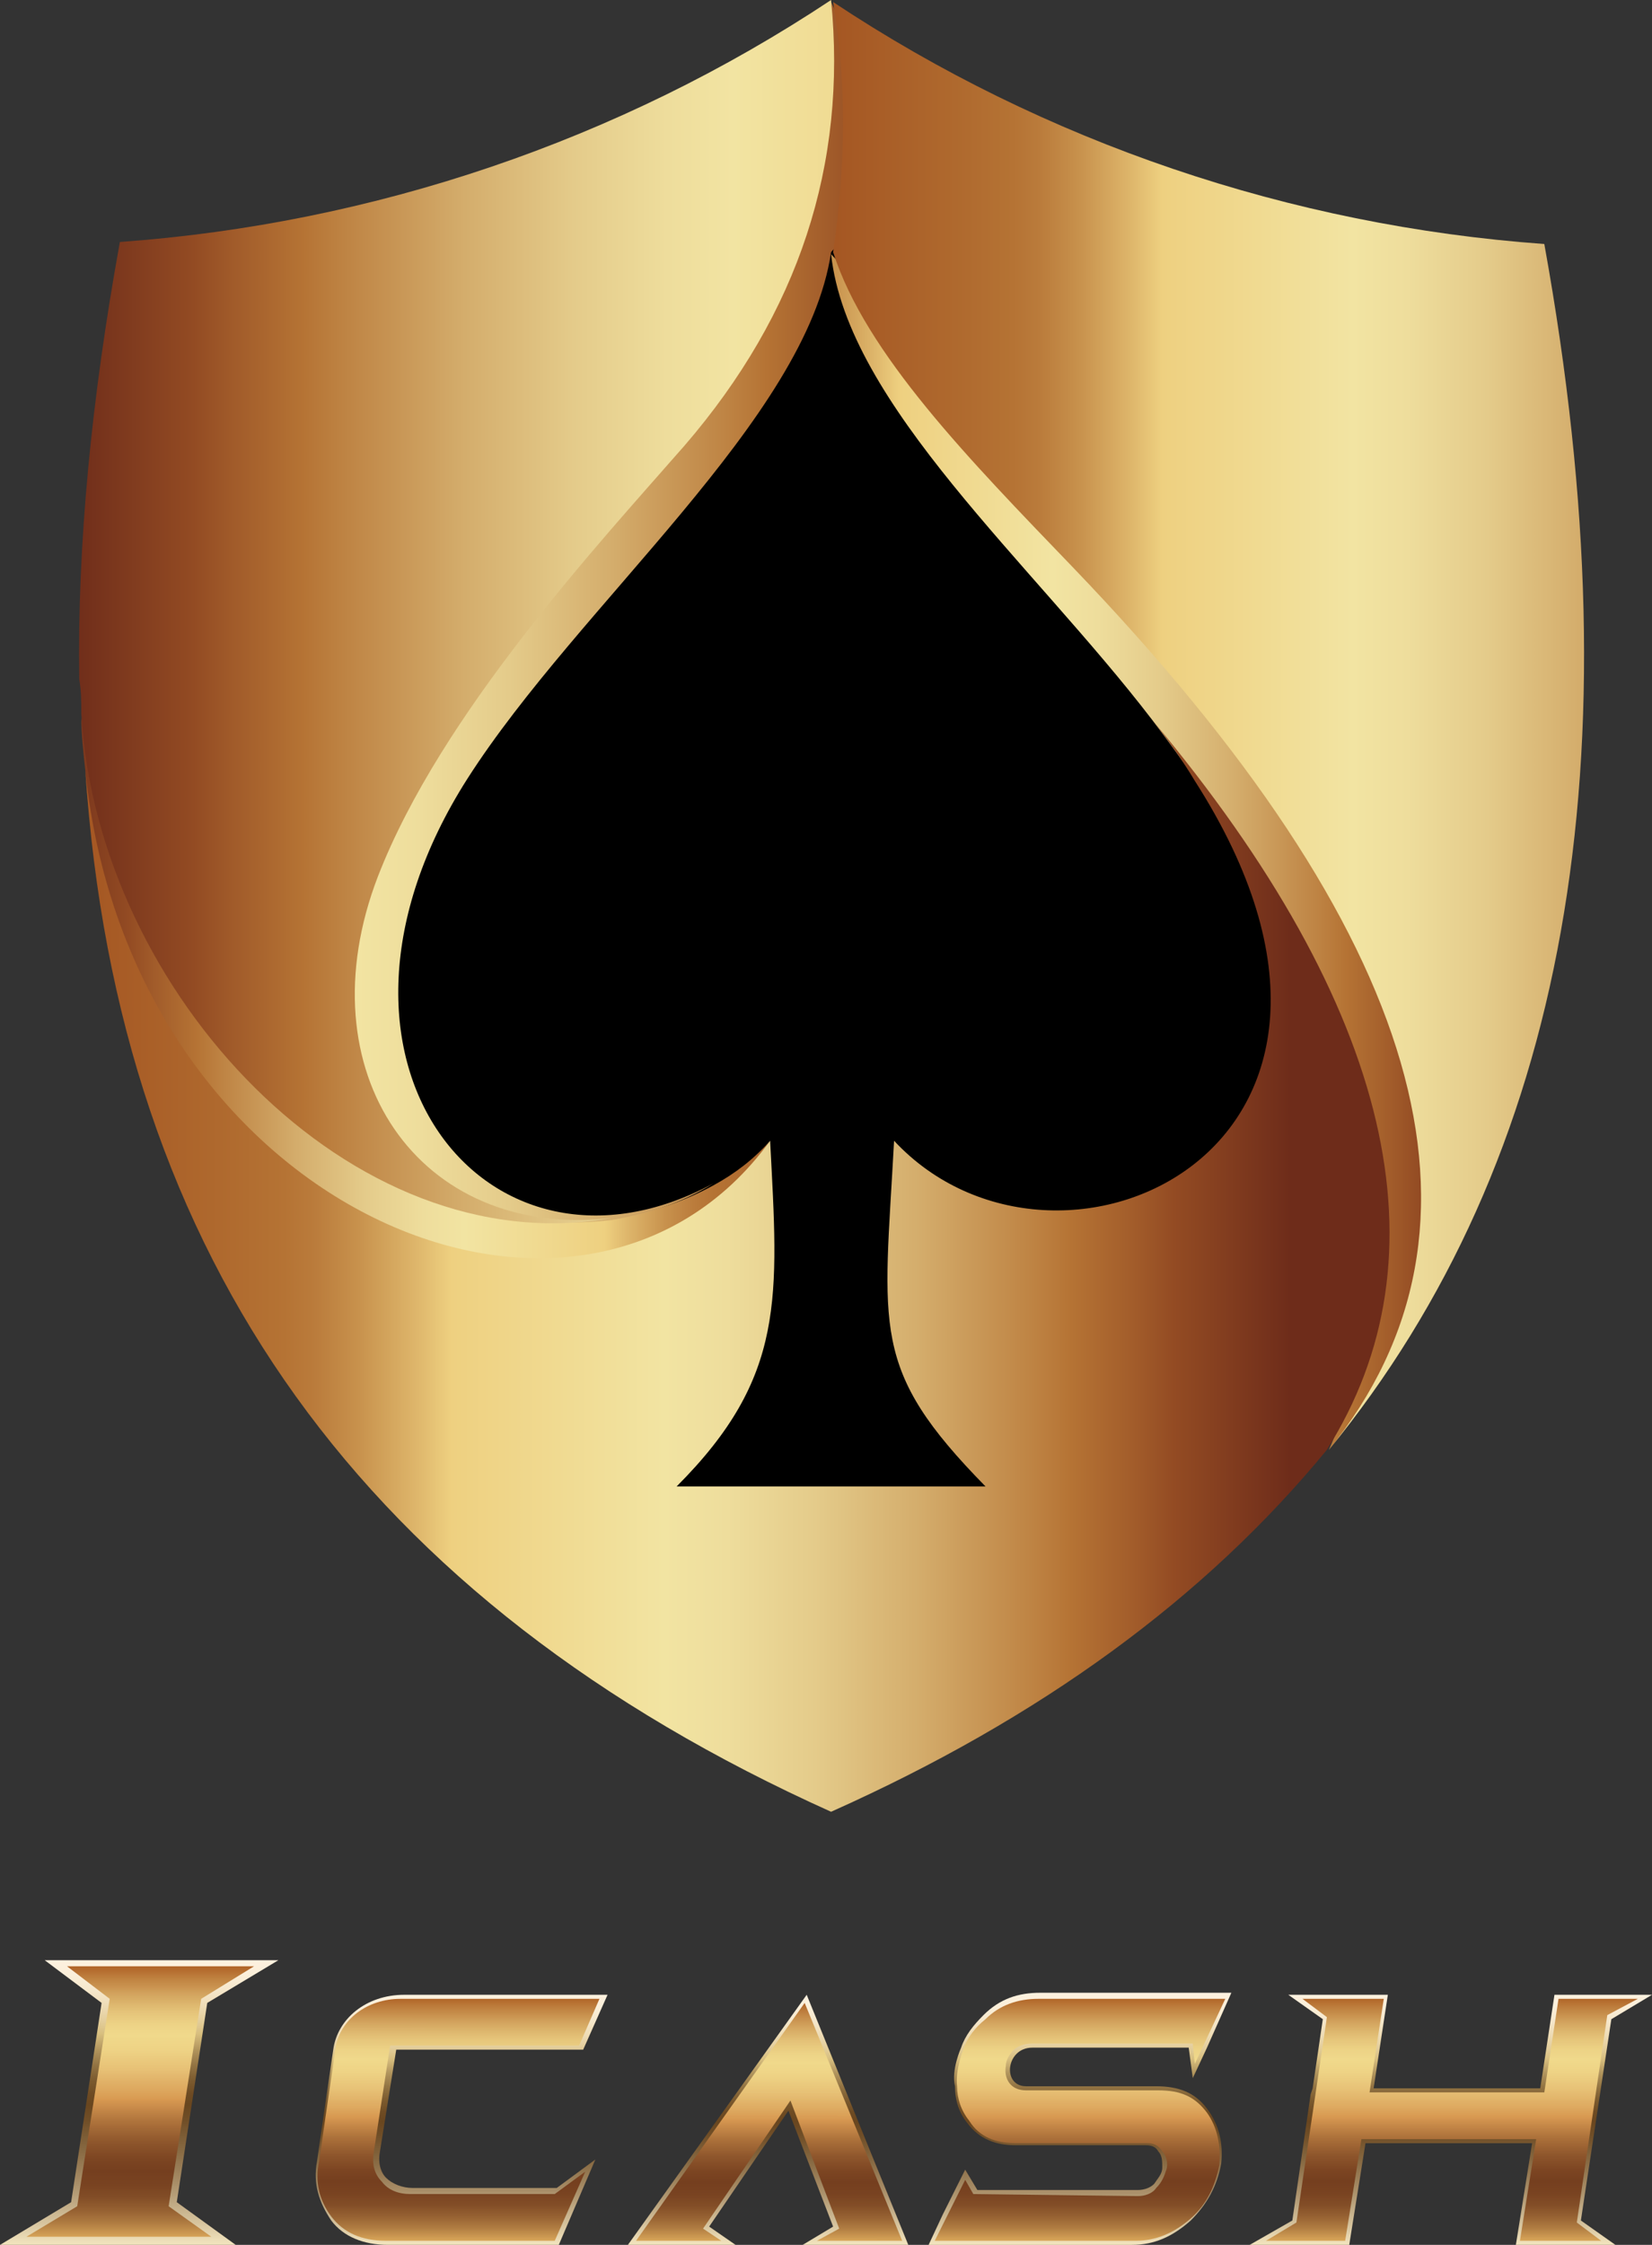 <?xml version="1.0" encoding="utf-8"?>
<!-- Generator: Adobe Illustrator 25.4.1, SVG Export Plug-In . SVG Version: 6.00 Build 0)  -->
<svg version="1.1" id="圖層_1" xmlns="http://www.w3.org/2000/svg" xmlns:xlink="http://www.w3.org/1999/xlink" x="0px" y="0px"
	 viewBox="0 0 81.3 110.4" style="enable-background:new 0 0 81.3 110.4;" xml:space="preserve">
<rect x="0" y="0" width="81.3" height="110.4" fill="#333333" stroke="none"/>
<style type="text/css">
	.st0{fill-rule:evenodd;clip-rule:evenodd;}
	.st1{fill-rule:evenodd;clip-rule:evenodd;fill:url(#SVGID_1_);}
	.st2{fill-rule:evenodd;clip-rule:evenodd;fill:url(#SVGID_00000037677253545034859700000007545554828487961499_);}
	.st3{fill-rule:evenodd;clip-rule:evenodd;fill:url(#SVGID_00000124140882447230157090000015104168802097310610_);}
	.st4{fill-rule:evenodd;clip-rule:evenodd;fill:url(#SVGID_00000102517563064209273040000000821821198403894686_);}
	.st5{fill-rule:evenodd;clip-rule:evenodd;fill:url(#SVGID_00000042698517614443496520000011560083409545345956_);}
	.st6{fill-rule:evenodd;clip-rule:evenodd;fill:url(#SVGID_00000020371698440680747030000016748075439513670574_);}
	.st7{fill:url(#SVGID_00000070085033473660609940000014529195716286589109_);}
	.st8{fill:url(#SVGID_00000120521563397596109540000007512047574112822694_);}
	.st9{fill:url(#SVGID_00000091718325497079041350000011082475908594451329_);}
	.st10{fill:url(#SVGID_00000162318579517372599120000007917953207299499196_);}
	.st11{fill:url(#SVGID_00000031180761645838801470000011602903644937021343_);}
	.st12{fill:url(#SVGID_00000031177484117925224630000013600869230909971892_);}
	.st13{fill:url(#SVGID_00000176039414737228402180000001977741250780135074_);}
	.st14{fill:url(#SVGID_00000033350496059330594970000017746411350875312293_);}
	.st15{fill:url(#SVGID_00000038410549420523218640000015977101257787555498_);}
	.st16{fill:url(#SVGID_00000085250395333029447150000018066150058674504067_);}
</style>
<g>
	<ellipse class="st0" cx="41.1" cy="44.6" rx="27.3" ry="33"/>
	<g>
		<linearGradient id="SVGID_1_" gradientUnits="userSpaceOnUse" x1="41.736" y1="49.232" x2="2.572" y2="49.232">
			<stop  offset="3.454230e-03" style="stop-color:#A55723"/>
			<stop  offset="0.126" style="stop-color:#B06B2F"/>
			<stop  offset="0.168" style="stop-color:#B57334"/>
			<stop  offset="0.192" style="stop-color:#BA7B3B"/>
			<stop  offset="0.23" style="stop-color:#C8924D"/>
			<stop  offset="0.277" style="stop-color:#DEB66B"/>
			<stop  offset="0.306" style="stop-color:#EED080"/>
			<stop  offset="0.482" style="stop-color:#F2E4A2"/>
			<stop  offset="0.534" style="stop-color:#EEDD9C"/>
			<stop  offset="0.607" style="stop-color:#E4CB8A"/>
			<stop  offset="0.692" style="stop-color:#D4AD6C"/>
			<stop  offset="0.787" style="stop-color:#BE8343"/>
			<stop  offset="0.819" style="stop-color:#B57334"/>
			<stop  offset="0.873" style="stop-color:#A15B2A"/>
			<stop  offset="0.904" style="stop-color:#934B23"/>
			<stop  offset="1" style="stop-color:#6E2C1A"/>
		</linearGradient>
		<path class="st1" d="M4.2,37.9C5.7,61.5,27.9,71,37.9,56.1c-0.8,0.9-1.7,1.6-2.8,2.2c-12.9,7-28.5-9-31.1-23
			C4,36.1,4.1,37,4.2,37.9L4.2,37.9z"/>
		
			<linearGradient id="SVGID_00000114041437918211700690000002303256906250820486_" gradientUnits="userSpaceOnUse" x1="-11.261" y1="30.139" x2="48.551" y2="30.139">
			<stop  offset="3.454230e-03" style="stop-color:#A55723"/>
			<stop  offset="0.126" style="stop-color:#B06B2F"/>
			<stop  offset="0.168" style="stop-color:#B57334"/>
			<stop  offset="0.192" style="stop-color:#BA7B3B"/>
			<stop  offset="0.23" style="stop-color:#C8924D"/>
			<stop  offset="0.277" style="stop-color:#DEB66B"/>
			<stop  offset="0.306" style="stop-color:#EED080"/>
			<stop  offset="0.482" style="stop-color:#F2E4A2"/>
			<stop  offset="0.534" style="stop-color:#EEDD9C"/>
			<stop  offset="0.607" style="stop-color:#E4CB8A"/>
			<stop  offset="0.692" style="stop-color:#D4AD6C"/>
			<stop  offset="0.787" style="stop-color:#BE8343"/>
			<stop  offset="0.819" style="stop-color:#B57334"/>
			<stop  offset="0.873" style="stop-color:#A15B2A"/>
			<stop  offset="0.904" style="stop-color:#934B23"/>
			<stop  offset="1" style="stop-color:#6E2C1A"/>
		</linearGradient>
		<path style="fill-rule:evenodd;clip-rule:evenodd;fill:url(#SVGID_00000114041437918211700690000002303256906250820486_);" d="
			M17.6,42.6c-3.7,9.5,1.1,18.7,12.5,17.4c1.7-0.3,3.4-0.8,5-1.8c-11.1,6-20.9-6.1-12.1-19.9c5.5-8.6,16.7-17.7,17.9-25.9
			c2.3-2.6,3.5-5.1,0-12.3c-0.9,7.7-2.3,15-7.9,21.4C28.8,26.4,20.7,34.7,17.6,42.6L17.6,42.6z"/>
		
			<linearGradient id="SVGID_00000069364413777417261380000002953245328339203508_" gradientUnits="userSpaceOnUse" x1="31.18" y1="41.866" x2="73.981" y2="41.866">
			<stop  offset="3.454230e-03" style="stop-color:#A55723"/>
			<stop  offset="0.126" style="stop-color:#B06B2F"/>
			<stop  offset="0.168" style="stop-color:#B57334"/>
			<stop  offset="0.192" style="stop-color:#BA7B3B"/>
			<stop  offset="0.23" style="stop-color:#C8924D"/>
			<stop  offset="0.277" style="stop-color:#DEB66B"/>
			<stop  offset="0.306" style="stop-color:#EED080"/>
			<stop  offset="0.482" style="stop-color:#F2E4A2"/>
			<stop  offset="0.534" style="stop-color:#EEDD9C"/>
			<stop  offset="0.607" style="stop-color:#E4CB8A"/>
			<stop  offset="0.692" style="stop-color:#D4AD6C"/>
			<stop  offset="0.787" style="stop-color:#BE8343"/>
			<stop  offset="0.819" style="stop-color:#B57334"/>
			<stop  offset="0.873" style="stop-color:#A15B2A"/>
			<stop  offset="0.904" style="stop-color:#934B23"/>
			<stop  offset="1" style="stop-color:#6E2C1A"/>
		</linearGradient>
		<path style="fill-rule:evenodd;clip-rule:evenodd;fill:url(#SVGID_00000069364413777417261380000002953245328339203508_);" d="
			M65.4,71.3c9.5-11.5,6-27.4-11.6-45.3C51,23.2,40.9,12.5,40.9,12.5c0.8,7.4,9.9,15.2,15.8,22.9C67.6,49.7,69.5,62,65.4,71.3
			C65.3,71.3,65.3,71.3,65.4,71.3L65.4,71.3z"/>
		
			<linearGradient id="SVGID_00000136382734639659103020000009498057598173012360_" gradientUnits="userSpaceOnUse" x1="66.454" y1="30.07" x2="3.488" y2="30.07">
			<stop  offset="3.454230e-03" style="stop-color:#A55723"/>
			<stop  offset="0.126" style="stop-color:#B06B2F"/>
			<stop  offset="0.168" style="stop-color:#B57334"/>
			<stop  offset="0.192" style="stop-color:#BA7B3B"/>
			<stop  offset="0.23" style="stop-color:#C8924D"/>
			<stop  offset="0.277" style="stop-color:#DEB66B"/>
			<stop  offset="0.306" style="stop-color:#EED080"/>
			<stop  offset="0.482" style="stop-color:#F2E4A2"/>
			<stop  offset="0.534" style="stop-color:#EEDD9C"/>
			<stop  offset="0.607" style="stop-color:#E4CB8A"/>
			<stop  offset="0.692" style="stop-color:#D4AD6C"/>
			<stop  offset="0.787" style="stop-color:#BE8343"/>
			<stop  offset="0.819" style="stop-color:#B57334"/>
			<stop  offset="0.873" style="stop-color:#A15B2A"/>
			<stop  offset="0.904" style="stop-color:#934B23"/>
			<stop  offset="1" style="stop-color:#6E2C1A"/>
		</linearGradient>
		<path style="fill-rule:evenodd;clip-rule:evenodd;fill:url(#SVGID_00000136382734639659103020000009498057598173012360_);" d="
			M4,35.1c0.8,13.7,13.3,27.1,26.1,24.8c-9.5,1.1-15.2-7.2-11.5-16.8c3.1-8,10.9-16.4,15.1-21.2c5.6-6.5,8-13.8,7.2-21.9
			c-10.4,6.9-22.5,11-35,11.9c-1.4,7.7-2.1,14.9-2,21.5C4,34,4,34.5,4,35.1L4,35.1L4,35.1z"/>
		
			<linearGradient id="SVGID_00000058590123057289057790000011047969221024968853_" gradientUnits="userSpaceOnUse" x1="40.945" y1="35.699" x2="94.07" y2="35.699">
			<stop  offset="3.454230e-03" style="stop-color:#A55723"/>
			<stop  offset="0.126" style="stop-color:#B06B2F"/>
			<stop  offset="0.168" style="stop-color:#B57334"/>
			<stop  offset="0.192" style="stop-color:#BA7B3B"/>
			<stop  offset="0.23" style="stop-color:#C8924D"/>
			<stop  offset="0.277" style="stop-color:#DEB66B"/>
			<stop  offset="0.306" style="stop-color:#EED080"/>
			<stop  offset="0.482" style="stop-color:#F2E4A2"/>
			<stop  offset="0.534" style="stop-color:#EEDD9C"/>
			<stop  offset="0.607" style="stop-color:#E4CB8A"/>
			<stop  offset="0.692" style="stop-color:#D4AD6C"/>
			<stop  offset="0.787" style="stop-color:#BE8343"/>
			<stop  offset="0.819" style="stop-color:#B57334"/>
			<stop  offset="0.873" style="stop-color:#A15B2A"/>
			<stop  offset="0.904" style="stop-color:#934B23"/>
			<stop  offset="1" style="stop-color:#6E2C1A"/>
		</linearGradient>
		<path style="fill-rule:evenodd;clip-rule:evenodd;fill:url(#SVGID_00000058590123057289057790000011047969221024968853_);" d="
			M52.8,27.9c17.3,18,21.5,32.4,12.6,43.4C77.1,57,80.6,37.4,76,12c-12.5-0.9-24.6-5-35-11.9c0.7,4.1,0.6,8.2,0,12.3
			C42.6,17.4,47.7,22.6,52.8,27.9L52.8,27.9z"/>
		
			<linearGradient id="SVGID_00000023261153003509262810000015069960423479969426_" gradientUnits="userSpaceOnUse" x1="3.997" y1="62.256" x2="63.504" y2="62.256">
			<stop  offset="3.454230e-03" style="stop-color:#A55723"/>
			<stop  offset="0.126" style="stop-color:#B06B2F"/>
			<stop  offset="0.168" style="stop-color:#B57334"/>
			<stop  offset="0.192" style="stop-color:#BA7B3B"/>
			<stop  offset="0.23" style="stop-color:#C8924D"/>
			<stop  offset="0.277" style="stop-color:#DEB66B"/>
			<stop  offset="0.306" style="stop-color:#EED080"/>
			<stop  offset="0.482" style="stop-color:#F2E4A2"/>
			<stop  offset="0.534" style="stop-color:#EEDD9C"/>
			<stop  offset="0.607" style="stop-color:#E4CB8A"/>
			<stop  offset="0.692" style="stop-color:#D4AD6C"/>
			<stop  offset="0.787" style="stop-color:#BE8343"/>
			<stop  offset="0.819" style="stop-color:#B57334"/>
			<stop  offset="0.873" style="stop-color:#A15B2A"/>
			<stop  offset="0.904" style="stop-color:#934B23"/>
			<stop  offset="1" style="stop-color:#6E2C1A"/>
		</linearGradient>
		<path style="fill-rule:evenodd;clip-rule:evenodd;fill:url(#SVGID_00000023261153003509262810000015069960423479969426_);" d="
			M37.9,56.1C28.7,68.8,6.4,59.6,4.2,37.9C5.8,62,18,78.8,40.9,89.1c10.3-4.6,18.4-10.5,24.4-17.8c6-9.5,3.3-21.7-8.6-35.9
			c0.8,1,1.5,2,2.1,3C70.4,56.5,52,64.7,44,56.1c-0.5,9.3-1.2,11.2,4.5,17h-2.8h-1.1h-3.7h-3.7h-1.1h-2.8
			C38.7,67.7,38.3,63.8,37.9,56.1L37.9,56.1z"/>
	</g>
	<g>
		<g>
			
				<linearGradient id="SVGID_00000150790972243974893170000016771523876156317586_" gradientUnits="userSpaceOnUse" x1="-53.066" y1="110.407" x2="-53.066" y2="96.374" gradientTransform="matrix(1 0 -0.151 1 75.511 0)">
				<stop  offset="0" style="stop-color:#F3E5BF"/>
				<stop  offset="6.850611e-02" style="stop-color:#DAC8A2"/>
				<stop  offset="0.212" style="stop-color:#AA906A"/>
				<stop  offset="0.336" style="stop-color:#866841"/>
				<stop  offset="0.433" style="stop-color:#714F28"/>
				<stop  offset="0.492" style="stop-color:#69461F"/>
				<stop  offset="0.53" style="stop-color:#6E4B23"/>
				<stop  offset="0.579" style="stop-color:#7C5B2F"/>
				<stop  offset="0.631" style="stop-color:#937443"/>
				<stop  offset="0.688" style="stop-color:#B3975F"/>
				<stop  offset="0.741" style="stop-color:#D8BF7F"/>
				<stop  offset="0.78" style="stop-color:#E2CC98"/>
				<stop  offset="0.838" style="stop-color:#EEDCB6"/>
				<stop  offset="0.895" style="stop-color:#F6E8CC"/>
				<stop  offset="0.95" style="stop-color:#FBEFDA"/>
				<stop  offset="1" style="stop-color:#FDF1DE"/>
			</linearGradient>
			<polygon style="fill:url(#SVGID_00000150790972243974893170000016771523876156317586_);" points="10.2,98.5 13.7,96.4 10.5,96.4 
				10.5,96.4 5.4,96.4 5.4,96.4 2.2,96.4 5,98.5 3.5,108.3 0,110.4 3.2,110.4 3.2,110.4 8.3,110.4 8.3,110.4 11.6,110.4 8.7,108.3 
							"/>
			
				<linearGradient id="SVGID_00000046318017418423283520000013156657033263868332_" gradientUnits="userSpaceOnUse" x1="-53.064" y1="110.044" x2="-53.064" y2="96.741" gradientTransform="matrix(1 0 -0.151 1 75.511 0)">
				<stop  offset="0" style="stop-color:#D9A659"/>
				<stop  offset="1.052004e-02" style="stop-color:#D09D54"/>
				<stop  offset="5.485997e-02" style="stop-color:#AF7B41"/>
				<stop  offset="0.1" style="stop-color:#966132"/>
				<stop  offset="0.147" style="stop-color:#834E27"/>
				<stop  offset="0.194" style="stop-color:#794321"/>
				<stop  offset="0.246" style="stop-color:#753F1F"/>
				<stop  offset="0.29" style="stop-color:#7C4522"/>
				<stop  offset="0.353" style="stop-color:#8E562C"/>
				<stop  offset="0.427" style="stop-color:#AD723B"/>
				<stop  offset="0.509" style="stop-color:#D79851"/>
				<stop  offset="0.51" style="stop-color:#D89951"/>
				<stop  offset="0.539" style="stop-color:#DCA55C"/>
				<stop  offset="0.623" style="stop-color:#E7C176"/>
				<stop  offset="0.695" style="stop-color:#EED385"/>
				<stop  offset="0.748" style="stop-color:#F0D98B"/>
				<stop  offset="0.786" style="stop-color:#EDD386"/>
				<stop  offset="0.838" style="stop-color:#E4C278"/>
				<stop  offset="0.896" style="stop-color:#D4A660"/>
				<stop  offset="0.96" style="stop-color:#BF803F"/>
				<stop  offset="1" style="stop-color:#B06427"/>
			</linearGradient>
			<polygon style="fill:url(#SVGID_00000046318017418423283520000013156657033263868332_);" points="1.3,110 3.8,108.5 5.4,98.3 
				3.3,96.7 12.5,96.7 9.9,98.3 8.3,108.5 10.4,110 			"/>
		</g>
		<g>
			
				<linearGradient id="SVGID_00000165915277403254560330000008299803447422886838_" gradientUnits="userSpaceOnUse" x1="11.63" y1="110.407" x2="11.63" y2="98.056" gradientTransform="matrix(1 0 -0.151 1 75.511 0)">
				<stop  offset="0" style="stop-color:#F3E5BF"/>
				<stop  offset="6.850611e-02" style="stop-color:#DAC8A2"/>
				<stop  offset="0.212" style="stop-color:#AA906A"/>
				<stop  offset="0.336" style="stop-color:#866841"/>
				<stop  offset="0.433" style="stop-color:#714F28"/>
				<stop  offset="0.492" style="stop-color:#69461F"/>
				<stop  offset="0.53" style="stop-color:#6E4B23"/>
				<stop  offset="0.579" style="stop-color:#7C5B2F"/>
				<stop  offset="0.631" style="stop-color:#937443"/>
				<stop  offset="0.688" style="stop-color:#B3975F"/>
				<stop  offset="0.741" style="stop-color:#D8BF7F"/>
				<stop  offset="0.78" style="stop-color:#E2CC98"/>
				<stop  offset="0.838" style="stop-color:#EEDCB6"/>
				<stop  offset="0.895" style="stop-color:#F6E8CC"/>
				<stop  offset="0.95" style="stop-color:#FBEFDA"/>
				<stop  offset="1" style="stop-color:#FDF1DE"/>
			</linearGradient>
			<polygon style="fill:url(#SVGID_00000165915277403254560330000008299803447422886838_);" points="79.3,99.3 81.3,98.1 79.5,98.1 
				79.5,98.1 76.5,98.1 75.8,102.7 67.6,102.7 67.6,102.7 68.3,98.1 65.3,98.1 65.3,98.1 63.4,98.1 65.1,99.3 64.6,102.7 64.5,103 
				63.6,109.2 61.5,110.4 63.4,110.4 63.4,110.4 66.4,110.4 67.2,105.4 75.4,105.4 74.6,110.4 77.6,110.4 77.6,110.4 79.5,110.4 
				77.8,109.2 			"/>
			
				<linearGradient id="SVGID_00000169553498791362290780000002553952240393352107_" gradientUnits="userSpaceOnUse" x1="11.632" y1="110.194" x2="11.632" y2="98.27" gradientTransform="matrix(1 0 -0.151 1 75.511 0)">
				<stop  offset="0" style="stop-color:#D9A659"/>
				<stop  offset="1.052004e-02" style="stop-color:#D09D54"/>
				<stop  offset="5.485997e-02" style="stop-color:#AF7B41"/>
				<stop  offset="0.1" style="stop-color:#966132"/>
				<stop  offset="0.147" style="stop-color:#834E27"/>
				<stop  offset="0.194" style="stop-color:#794321"/>
				<stop  offset="0.246" style="stop-color:#753F1F"/>
				<stop  offset="0.29" style="stop-color:#7C4522"/>
				<stop  offset="0.353" style="stop-color:#8E562C"/>
				<stop  offset="0.427" style="stop-color:#AD723B"/>
				<stop  offset="0.509" style="stop-color:#D79851"/>
				<stop  offset="0.51" style="stop-color:#D89951"/>
				<stop  offset="0.539" style="stop-color:#DCA55C"/>
				<stop  offset="0.623" style="stop-color:#E7C176"/>
				<stop  offset="0.695" style="stop-color:#EED385"/>
				<stop  offset="0.748" style="stop-color:#F0D98B"/>
				<stop  offset="0.786" style="stop-color:#EDD386"/>
				<stop  offset="0.838" style="stop-color:#E4C278"/>
				<stop  offset="0.896" style="stop-color:#D4A660"/>
				<stop  offset="0.96" style="stop-color:#BF803F"/>
				<stop  offset="1" style="stop-color:#B06427"/>
			</linearGradient>
			<polygon style="fill:url(#SVGID_00000169553498791362290780000002553952240393352107_);" points="74.8,110.2 75.6,105.2 
				67,105.2 66.2,110.2 62.3,110.2 63.8,109.3 65.3,99.2 64.1,98.3 68.1,98.3 67.4,102.9 76,102.9 76.7,98.3 80.6,98.3 79.1,99.1 
				77.6,109.3 78.8,110.2 			"/>
		</g>
		<g>
			
				<linearGradient id="SVGID_00000106147016535387308190000002458619984529684366_" gradientUnits="userSpaceOnUse" x1="-37.105" y1="110.407" x2="-37.105" y2="98.057" gradientTransform="matrix(1 0 -0.151 1 75.511 0)">
				<stop  offset="0" style="stop-color:#F3E5BF"/>
				<stop  offset="6.850611e-02" style="stop-color:#DAC8A2"/>
				<stop  offset="0.212" style="stop-color:#AA906A"/>
				<stop  offset="0.336" style="stop-color:#866841"/>
				<stop  offset="0.433" style="stop-color:#714F28"/>
				<stop  offset="0.492" style="stop-color:#69461F"/>
				<stop  offset="0.53" style="stop-color:#6E4B23"/>
				<stop  offset="0.579" style="stop-color:#7C5B2F"/>
				<stop  offset="0.631" style="stop-color:#937443"/>
				<stop  offset="0.688" style="stop-color:#B3975F"/>
				<stop  offset="0.741" style="stop-color:#D8BF7F"/>
				<stop  offset="0.78" style="stop-color:#E2CC98"/>
				<stop  offset="0.838" style="stop-color:#EEDCB6"/>
				<stop  offset="0.895" style="stop-color:#F6E8CC"/>
				<stop  offset="0.95" style="stop-color:#FBEFDA"/>
				<stop  offset="1" style="stop-color:#FDF1DE"/>
			</linearGradient>
			<path style="fill:url(#SVGID_00000106147016535387308190000002458619984529684366_);" d="M29.3,106.2l-1.9,1.4l-7.1,0
				c-0.5,0-1-0.2-1.3-0.5c-0.3-0.3-0.4-0.8-0.3-1.3l0.8-5l9.2,0l1.2-2.7l-10,0c-1.9,0-3.3,1.2-3.5,2.7l-0.8,5.5
				c-0.2,1.1,0.1,2,0.7,2.9c0.6,0.8,1.6,1.2,2.8,1.2l8.4,0l1.2-2.8h0L29.3,106.2z"/>
			
				<linearGradient id="SVGID_00000103236322738717495900000013982582614067345806_" gradientUnits="userSpaceOnUse" x1="-37.201" y1="110.194" x2="-37.195" y2="98.268" gradientTransform="matrix(1 0 -0.151 1 75.511 0)">
				<stop  offset="0" style="stop-color:#D9A659"/>
				<stop  offset="1.052004e-02" style="stop-color:#D09D54"/>
				<stop  offset="5.485997e-02" style="stop-color:#AF7B41"/>
				<stop  offset="0.1" style="stop-color:#966132"/>
				<stop  offset="0.147" style="stop-color:#834E27"/>
				<stop  offset="0.194" style="stop-color:#794321"/>
				<stop  offset="0.246" style="stop-color:#753F1F"/>
				<stop  offset="0.29" style="stop-color:#7C4522"/>
				<stop  offset="0.353" style="stop-color:#8E562C"/>
				<stop  offset="0.427" style="stop-color:#AD723B"/>
				<stop  offset="0.509" style="stop-color:#D79851"/>
				<stop  offset="0.51" style="stop-color:#D89951"/>
				<stop  offset="0.539" style="stop-color:#DCA55C"/>
				<stop  offset="0.623" style="stop-color:#E7C176"/>
				<stop  offset="0.695" style="stop-color:#EED385"/>
				<stop  offset="0.748" style="stop-color:#F0D98B"/>
				<stop  offset="0.786" style="stop-color:#EDD386"/>
				<stop  offset="0.838" style="stop-color:#E4C278"/>
				<stop  offset="0.896" style="stop-color:#D4A660"/>
				<stop  offset="0.96" style="stop-color:#BF803F"/>
				<stop  offset="1" style="stop-color:#B06427"/>
			</linearGradient>
			<path style="fill:url(#SVGID_00000103236322738717495900000013982582614067345806_);" d="M19,110.2c-1.2,0-2.1-0.4-2.7-1.2
				c-0.6-0.8-0.8-1.7-0.6-2.7l0.8-5.5c0.2-1.5,1.6-2.5,3.2-2.5h9.8l-1,2.3l-9.3,0l-0.8,5.2c-0.1,0.6,0,1.1,0.4,1.5
				c0.3,0.4,0.8,0.6,1.4,0.6h7.1l1.5-1.1l-1.5,3.4H19z"/>
		</g>
		<g>
			
				<linearGradient id="SVGID_00000052783026771263883680000015259209733904022155_" gradientUnits="userSpaceOnUse" x1="-6.367" y1="110.407" x2="-6.367" y2="98.056" gradientTransform="matrix(1 0 -0.151 1 75.511 0)">
				<stop  offset="0" style="stop-color:#F3E5BF"/>
				<stop  offset="6.850611e-02" style="stop-color:#DAC8A2"/>
				<stop  offset="0.212" style="stop-color:#AA906A"/>
				<stop  offset="0.336" style="stop-color:#866841"/>
				<stop  offset="0.433" style="stop-color:#714F28"/>
				<stop  offset="0.492" style="stop-color:#69461F"/>
				<stop  offset="0.53" style="stop-color:#6E4B23"/>
				<stop  offset="0.579" style="stop-color:#7C5B2F"/>
				<stop  offset="0.631" style="stop-color:#937443"/>
				<stop  offset="0.688" style="stop-color:#B3975F"/>
				<stop  offset="0.741" style="stop-color:#D8BF7F"/>
				<stop  offset="0.78" style="stop-color:#E2CC98"/>
				<stop  offset="0.838" style="stop-color:#EEDCB6"/>
				<stop  offset="0.895" style="stop-color:#F6E8CC"/>
				<stop  offset="0.95" style="stop-color:#FBEFDA"/>
				<stop  offset="1" style="stop-color:#FDF1DE"/>
			</linearGradient>
			<path style="fill:url(#SVGID_00000052783026771263883680000015259209733904022155_);" d="M59.4,103.7c-0.6-0.8-1.4-1.1-2.5-1.1
				l-6.1,0c0,0,0,0,0,0h-0.3c-1.2,0-1-1.9,0.3-1.9l7.7,0l0.2,1.5l0.7-1.5h0l1.2-2.7l-9.4,0c-1.1,0-2,0.3-2.8,1.1
				c-0.5,0.5-0.9,1-1.1,1.6c0,0-0.5,1.1-0.3,1.9c0,0.7,0.2,1.3,0.6,1.8c0.6,0.8,1.4,1.1,2.4,1.1l6.4,0c0.3,0,0.5,0.1,0.6,0.3
				c0.2,0.2,0.2,0.5,0.2,0.8c0,0.3-0.2,0.5-0.4,0.8c-0.2,0.2-0.5,0.3-0.8,0.3l-7.9,0l-0.6-1l-0.5,1h0l-0.2,0.4l-0.4,0.8l0,0
				l-0.7,1.5l10,0c1.1,0,2-0.4,2.9-1.2c0.8-0.8,1.3-1.7,1.5-2.8C60.2,105.4,60,104.5,59.4,103.7z"/>
			
				<linearGradient id="SVGID_00000049916452553804765810000007390944646851095979_" gradientUnits="userSpaceOnUse" x1="-6.366" y1="110.193" x2="-6.366" y2="98.269" gradientTransform="matrix(1 0 -0.151 1 75.511 0)">
				<stop  offset="0" style="stop-color:#D9A659"/>
				<stop  offset="1.052004e-02" style="stop-color:#D09D54"/>
				<stop  offset="5.485997e-02" style="stop-color:#AF7B41"/>
				<stop  offset="0.1" style="stop-color:#966132"/>
				<stop  offset="0.147" style="stop-color:#834E27"/>
				<stop  offset="0.194" style="stop-color:#794321"/>
				<stop  offset="0.246" style="stop-color:#753F1F"/>
				<stop  offset="0.29" style="stop-color:#7C4522"/>
				<stop  offset="0.353" style="stop-color:#8E562C"/>
				<stop  offset="0.427" style="stop-color:#AD723B"/>
				<stop  offset="0.509" style="stop-color:#D79851"/>
				<stop  offset="0.51" style="stop-color:#D89951"/>
				<stop  offset="0.539" style="stop-color:#DCA55C"/>
				<stop  offset="0.623" style="stop-color:#E7C176"/>
				<stop  offset="0.695" style="stop-color:#EED385"/>
				<stop  offset="0.748" style="stop-color:#F0D98B"/>
				<stop  offset="0.786" style="stop-color:#EDD386"/>
				<stop  offset="0.838" style="stop-color:#E4C278"/>
				<stop  offset="0.896" style="stop-color:#D4A660"/>
				<stop  offset="0.96" style="stop-color:#BF803F"/>
				<stop  offset="1" style="stop-color:#B06427"/>
			</linearGradient>
			<path style="fill:url(#SVGID_00000049916452553804765810000007390944646851095979_);" d="M46,110.2l0.9-1.8l0.6-1.2l0.4,0.7
				l8.1,0.1c0.3,0,0.7-0.1,0.9-0.4c0.3-0.3,0.4-0.6,0.5-0.9c0.1-0.3,0-0.7-0.2-0.9c-0.2-0.3-0.4-0.4-0.8-0.4H50
				c-1,0-1.8-0.3-2.3-1.1c-0.4-0.5-0.6-1.1-0.6-1.7c-0.1-0.8,0.3-1.8,0.3-1.8c0.2-0.6,0.6-1.1,1.1-1.5c0.7-0.7,1.6-1,2.6-1h9.2
				l-1.5,3.2l-0.1-1h-7.9c-0.5,0-0.8,0.2-0.9,0.3c-0.2,0.2-0.4,0.5-0.4,0.8c-0.1,0.6,0.2,1.2,1,1.2l6.5,0c1.1,0,1.8,0.3,2.4,1.1
				c0.5,0.7,0.7,1.6,0.6,2.6c-0.2,1-0.6,1.9-1.4,2.6c-0.8,0.7-1.7,1.1-2.7,1.1H46z"/>
		</g>
		<g>
			
				<linearGradient id="SVGID_00000173867660698291256500000013673515972194002874_" gradientUnits="userSpaceOnUse" x1="-21.073" y1="110.407" x2="-21.073" y2="98.057" gradientTransform="matrix(1 0 -0.151 1 75.511 0)">
				<stop  offset="0" style="stop-color:#F3E5BF"/>
				<stop  offset="6.850611e-02" style="stop-color:#DAC8A2"/>
				<stop  offset="0.212" style="stop-color:#AA906A"/>
				<stop  offset="0.336" style="stop-color:#866841"/>
				<stop  offset="0.433" style="stop-color:#714F28"/>
				<stop  offset="0.492" style="stop-color:#69461F"/>
				<stop  offset="0.53" style="stop-color:#6E4B23"/>
				<stop  offset="0.579" style="stop-color:#7C5B2F"/>
				<stop  offset="0.631" style="stop-color:#937443"/>
				<stop  offset="0.688" style="stop-color:#B3975F"/>
				<stop  offset="0.741" style="stop-color:#D8BF7F"/>
				<stop  offset="0.78" style="stop-color:#E2CC98"/>
				<stop  offset="0.838" style="stop-color:#EEDCB6"/>
				<stop  offset="0.895" style="stop-color:#F6E8CC"/>
				<stop  offset="0.95" style="stop-color:#FBEFDA"/>
				<stop  offset="1" style="stop-color:#FDF1DE"/>
			</linearGradient>
			<polygon style="fill:url(#SVGID_00000173867660698291256500000013673515972194002874_);" points="44.7,110.4 39.7,98.1 
				30.9,110.4 34.3,110.4 34.3,110.4 36.2,110.4 34.9,109.5 38.8,103.8 41,109.5 39.5,110.4 41.3,110.4 41.3,110.4 			"/>
			
				<linearGradient id="SVGID_00000119098669815557699000000002592547238180778422_" gradientUnits="userSpaceOnUse" x1="-21.072" y1="110.201" x2="-21.066" y2="98.494" gradientTransform="matrix(1 0 -0.151 1 75.511 0)">
				<stop  offset="0" style="stop-color:#D9A659"/>
				<stop  offset="1.052004e-02" style="stop-color:#D09D54"/>
				<stop  offset="5.485997e-02" style="stop-color:#AF7B41"/>
				<stop  offset="0.1" style="stop-color:#966132"/>
				<stop  offset="0.147" style="stop-color:#834E27"/>
				<stop  offset="0.194" style="stop-color:#794321"/>
				<stop  offset="0.246" style="stop-color:#753F1F"/>
				<stop  offset="0.29" style="stop-color:#7C4522"/>
				<stop  offset="0.353" style="stop-color:#8E562C"/>
				<stop  offset="0.427" style="stop-color:#AD723B"/>
				<stop  offset="0.509" style="stop-color:#D79851"/>
				<stop  offset="0.51" style="stop-color:#D89951"/>
				<stop  offset="0.539" style="stop-color:#DCA55C"/>
				<stop  offset="0.623" style="stop-color:#E7C176"/>
				<stop  offset="0.695" style="stop-color:#EED385"/>
				<stop  offset="0.748" style="stop-color:#F0D98B"/>
				<stop  offset="0.786" style="stop-color:#EDD386"/>
				<stop  offset="0.838" style="stop-color:#E4C278"/>
				<stop  offset="0.896" style="stop-color:#D4A660"/>
				<stop  offset="0.96" style="stop-color:#BF803F"/>
				<stop  offset="1" style="stop-color:#B06427"/>
			</linearGradient>
			<polygon style="fill:url(#SVGID_00000119098669815557699000000002592547238180778422_);" points="40.2,110.2 41.3,109.6 
				38.9,103.3 34.6,109.6 35.5,110.2 31.3,110.2 39.6,98.5 44.4,110.2 			"/>
		</g>
	</g>
</g>
</svg>
